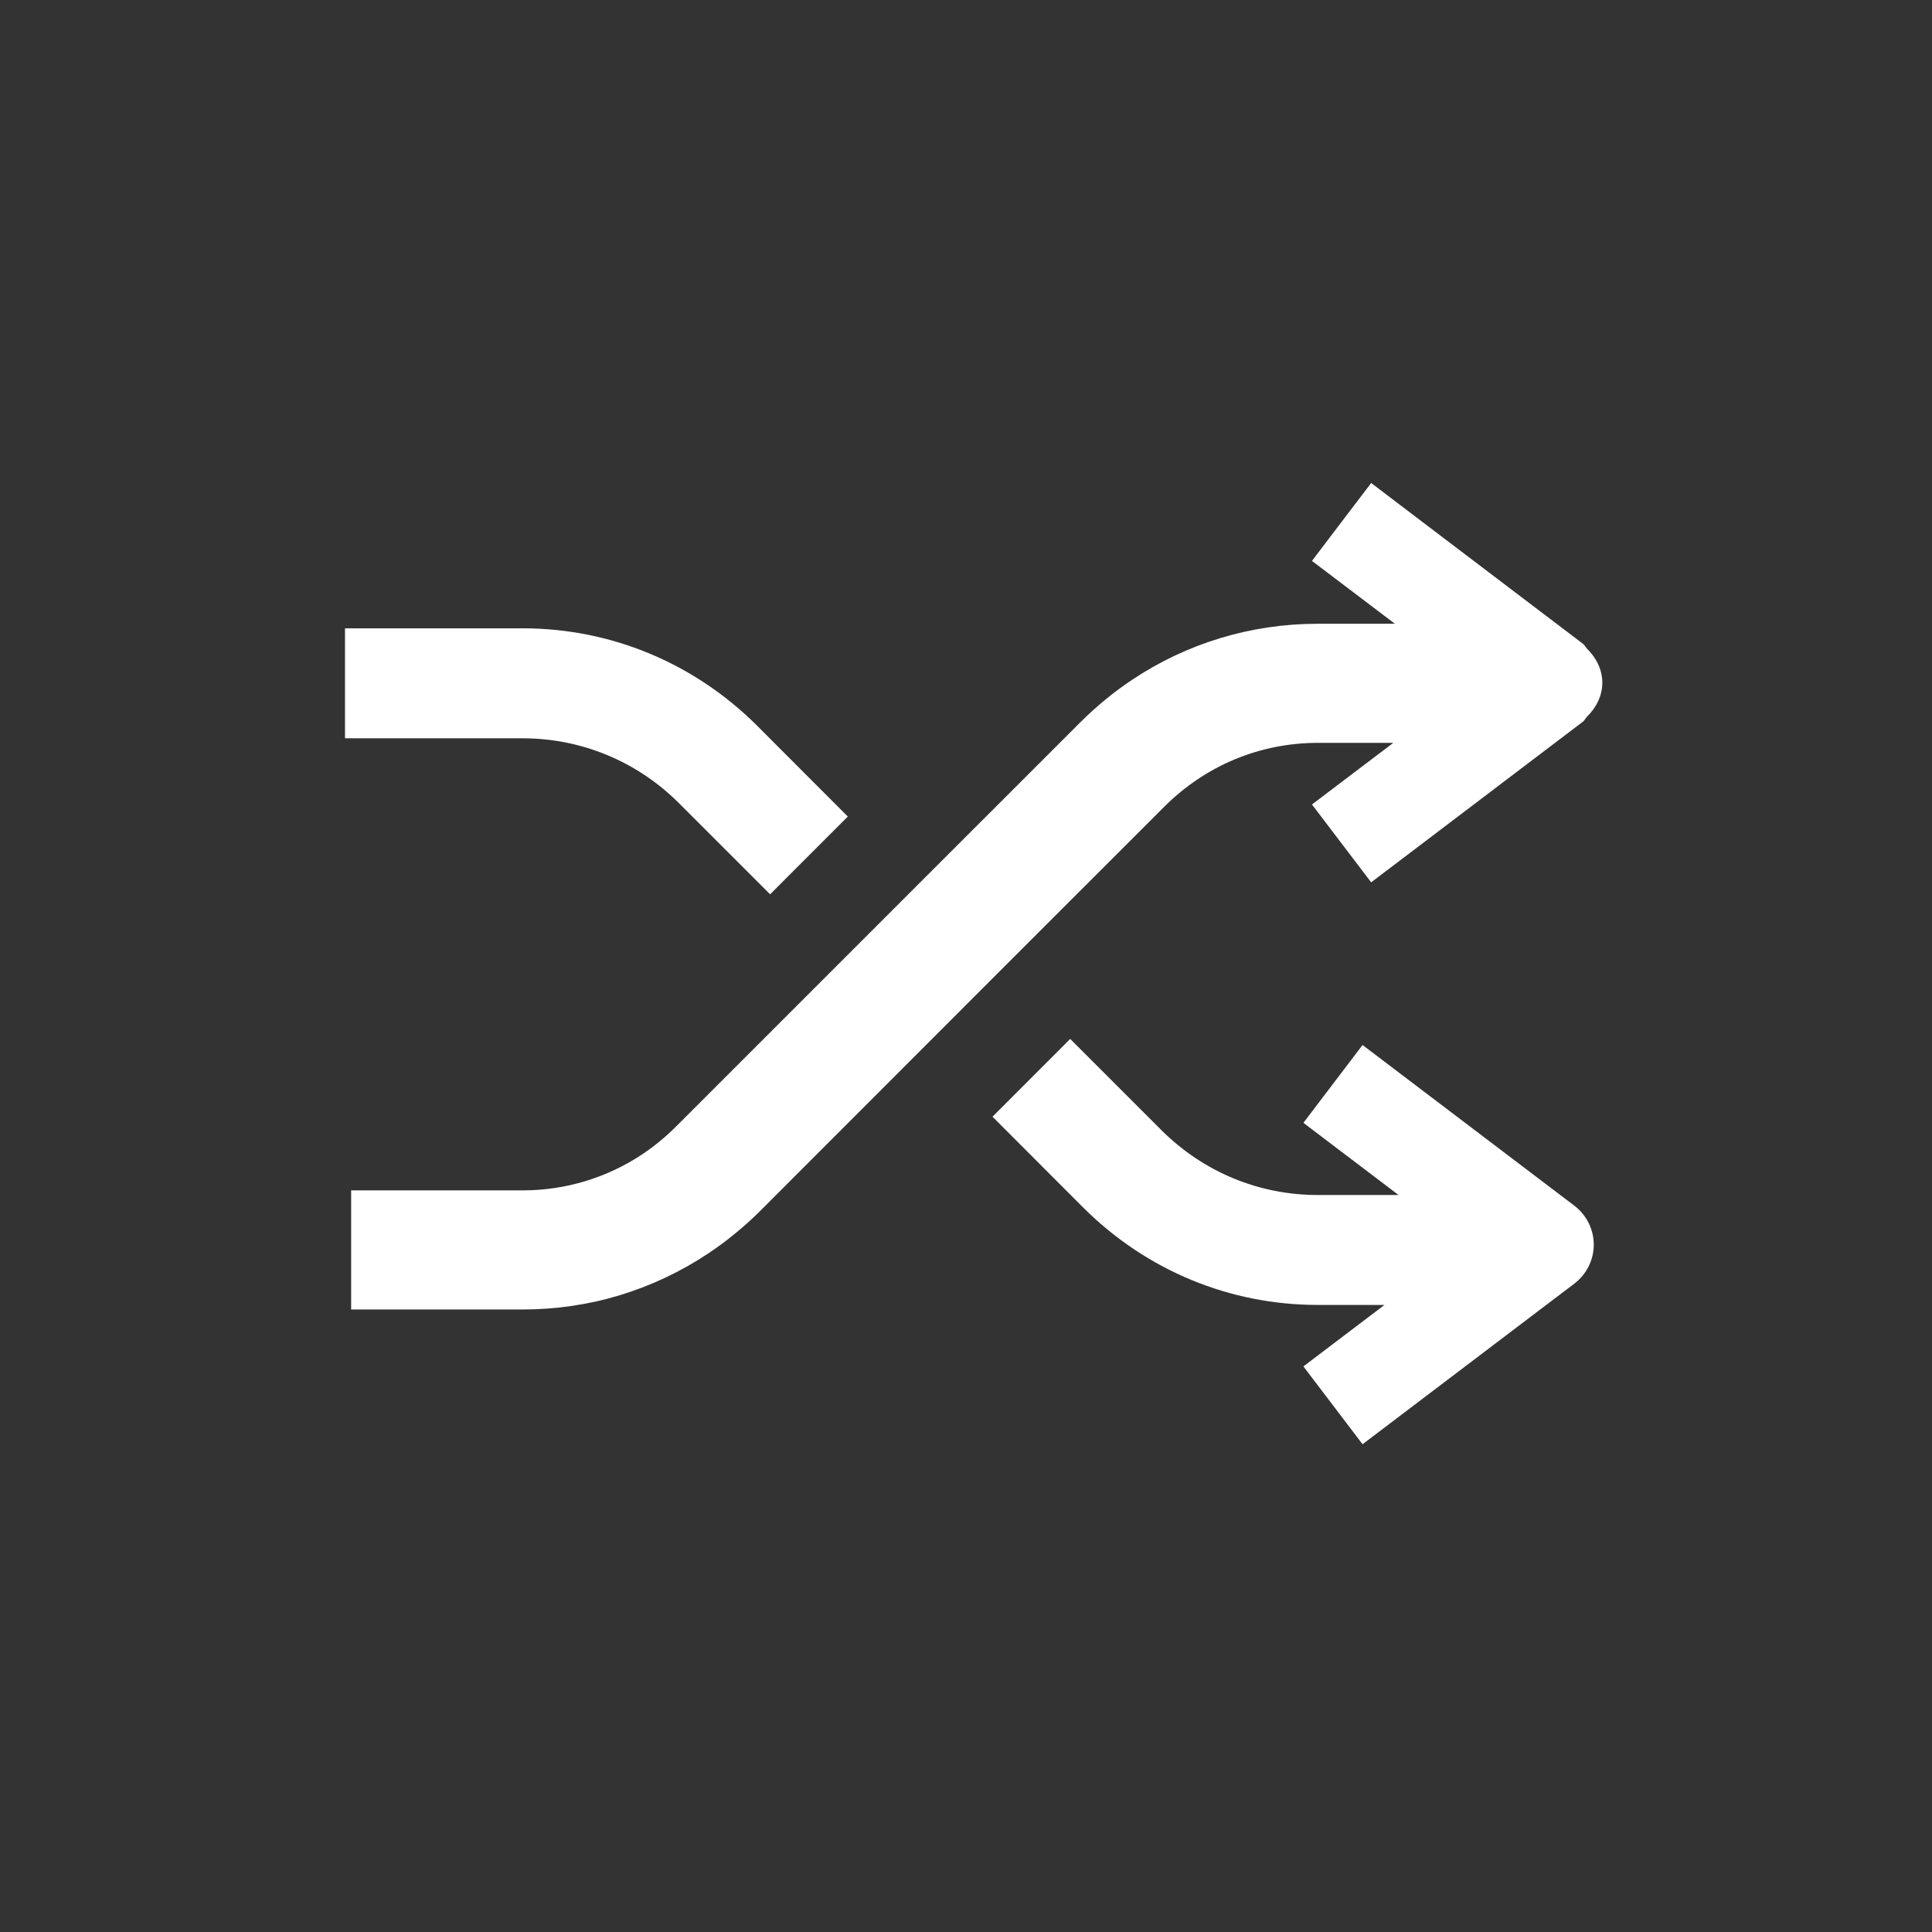 <svg width="28" height="28" viewBox="0 0 28 28" fill="none" xmlns="http://www.w3.org/2000/svg">
<rect x="0" y="0" width="28" height="28" fill="#333333" stroke="none"/>
<path fill-rule="evenodd" clip-rule="evenodd" d="M16.88 11.685C17.029 11.537 17.19 11.406 17.36 11.292C17.703 11.063 18.082 10.906 18.484 10.826C18.683 10.787 18.889 10.766 19.097 10.766H20.193L19.014 11.659L19.412 12.183L19.872 12.787L20.669 12.183L22.941 10.459C22.956 10.448 22.965 10.434 22.975 10.419C22.982 10.409 22.988 10.4 22.996 10.391C23.132 10.259 23.222 10.085 23.222 9.895C23.222 9.703 23.132 9.529 22.996 9.397C22.988 9.388 22.982 9.379 22.975 9.369L22.975 9.369C22.965 9.355 22.956 9.341 22.941 9.33L20.692 7.623L19.872 7L19.398 7.623L19.014 8.129L20.216 9.04H19.097C18.13 9.04 17.2 9.323 16.408 9.852C16.142 10.029 15.894 10.233 15.662 10.463L13.289 12.835L12.162 13.962L9.791 16.333C9.641 16.482 9.48 16.614 9.31 16.728C8.797 17.069 8.198 17.252 7.574 17.252H5.089V18.978H7.574C8.058 18.978 8.532 18.908 8.984 18.771C9.436 18.633 9.866 18.431 10.264 18.166C10.396 18.078 10.525 17.984 10.649 17.881C10.773 17.78 10.894 17.672 11.01 17.557L13.382 15.183L14.508 14.056L16.88 11.685ZM9.836 11.636L11.161 12.961L12.287 11.834L10.962 10.507C10.051 9.604 8.849 9.106 7.574 9.106H5V10.7H7.574C8.424 10.7 9.229 11.032 9.836 11.636ZM18.89 16.273L19.747 15.145L22.817 17.474C22.993 17.609 23.098 17.817 23.098 18.039C23.098 18.26 22.993 18.469 22.817 18.603L19.747 20.931L18.89 19.803L20.065 18.912H19.097C17.824 18.912 16.622 18.415 15.71 17.512L14.384 16.184L15.51 15.057L16.836 16.383C17.444 16.987 18.247 17.319 19.097 17.319H20.269L18.89 16.273Z" fill="white"/>
</svg>
